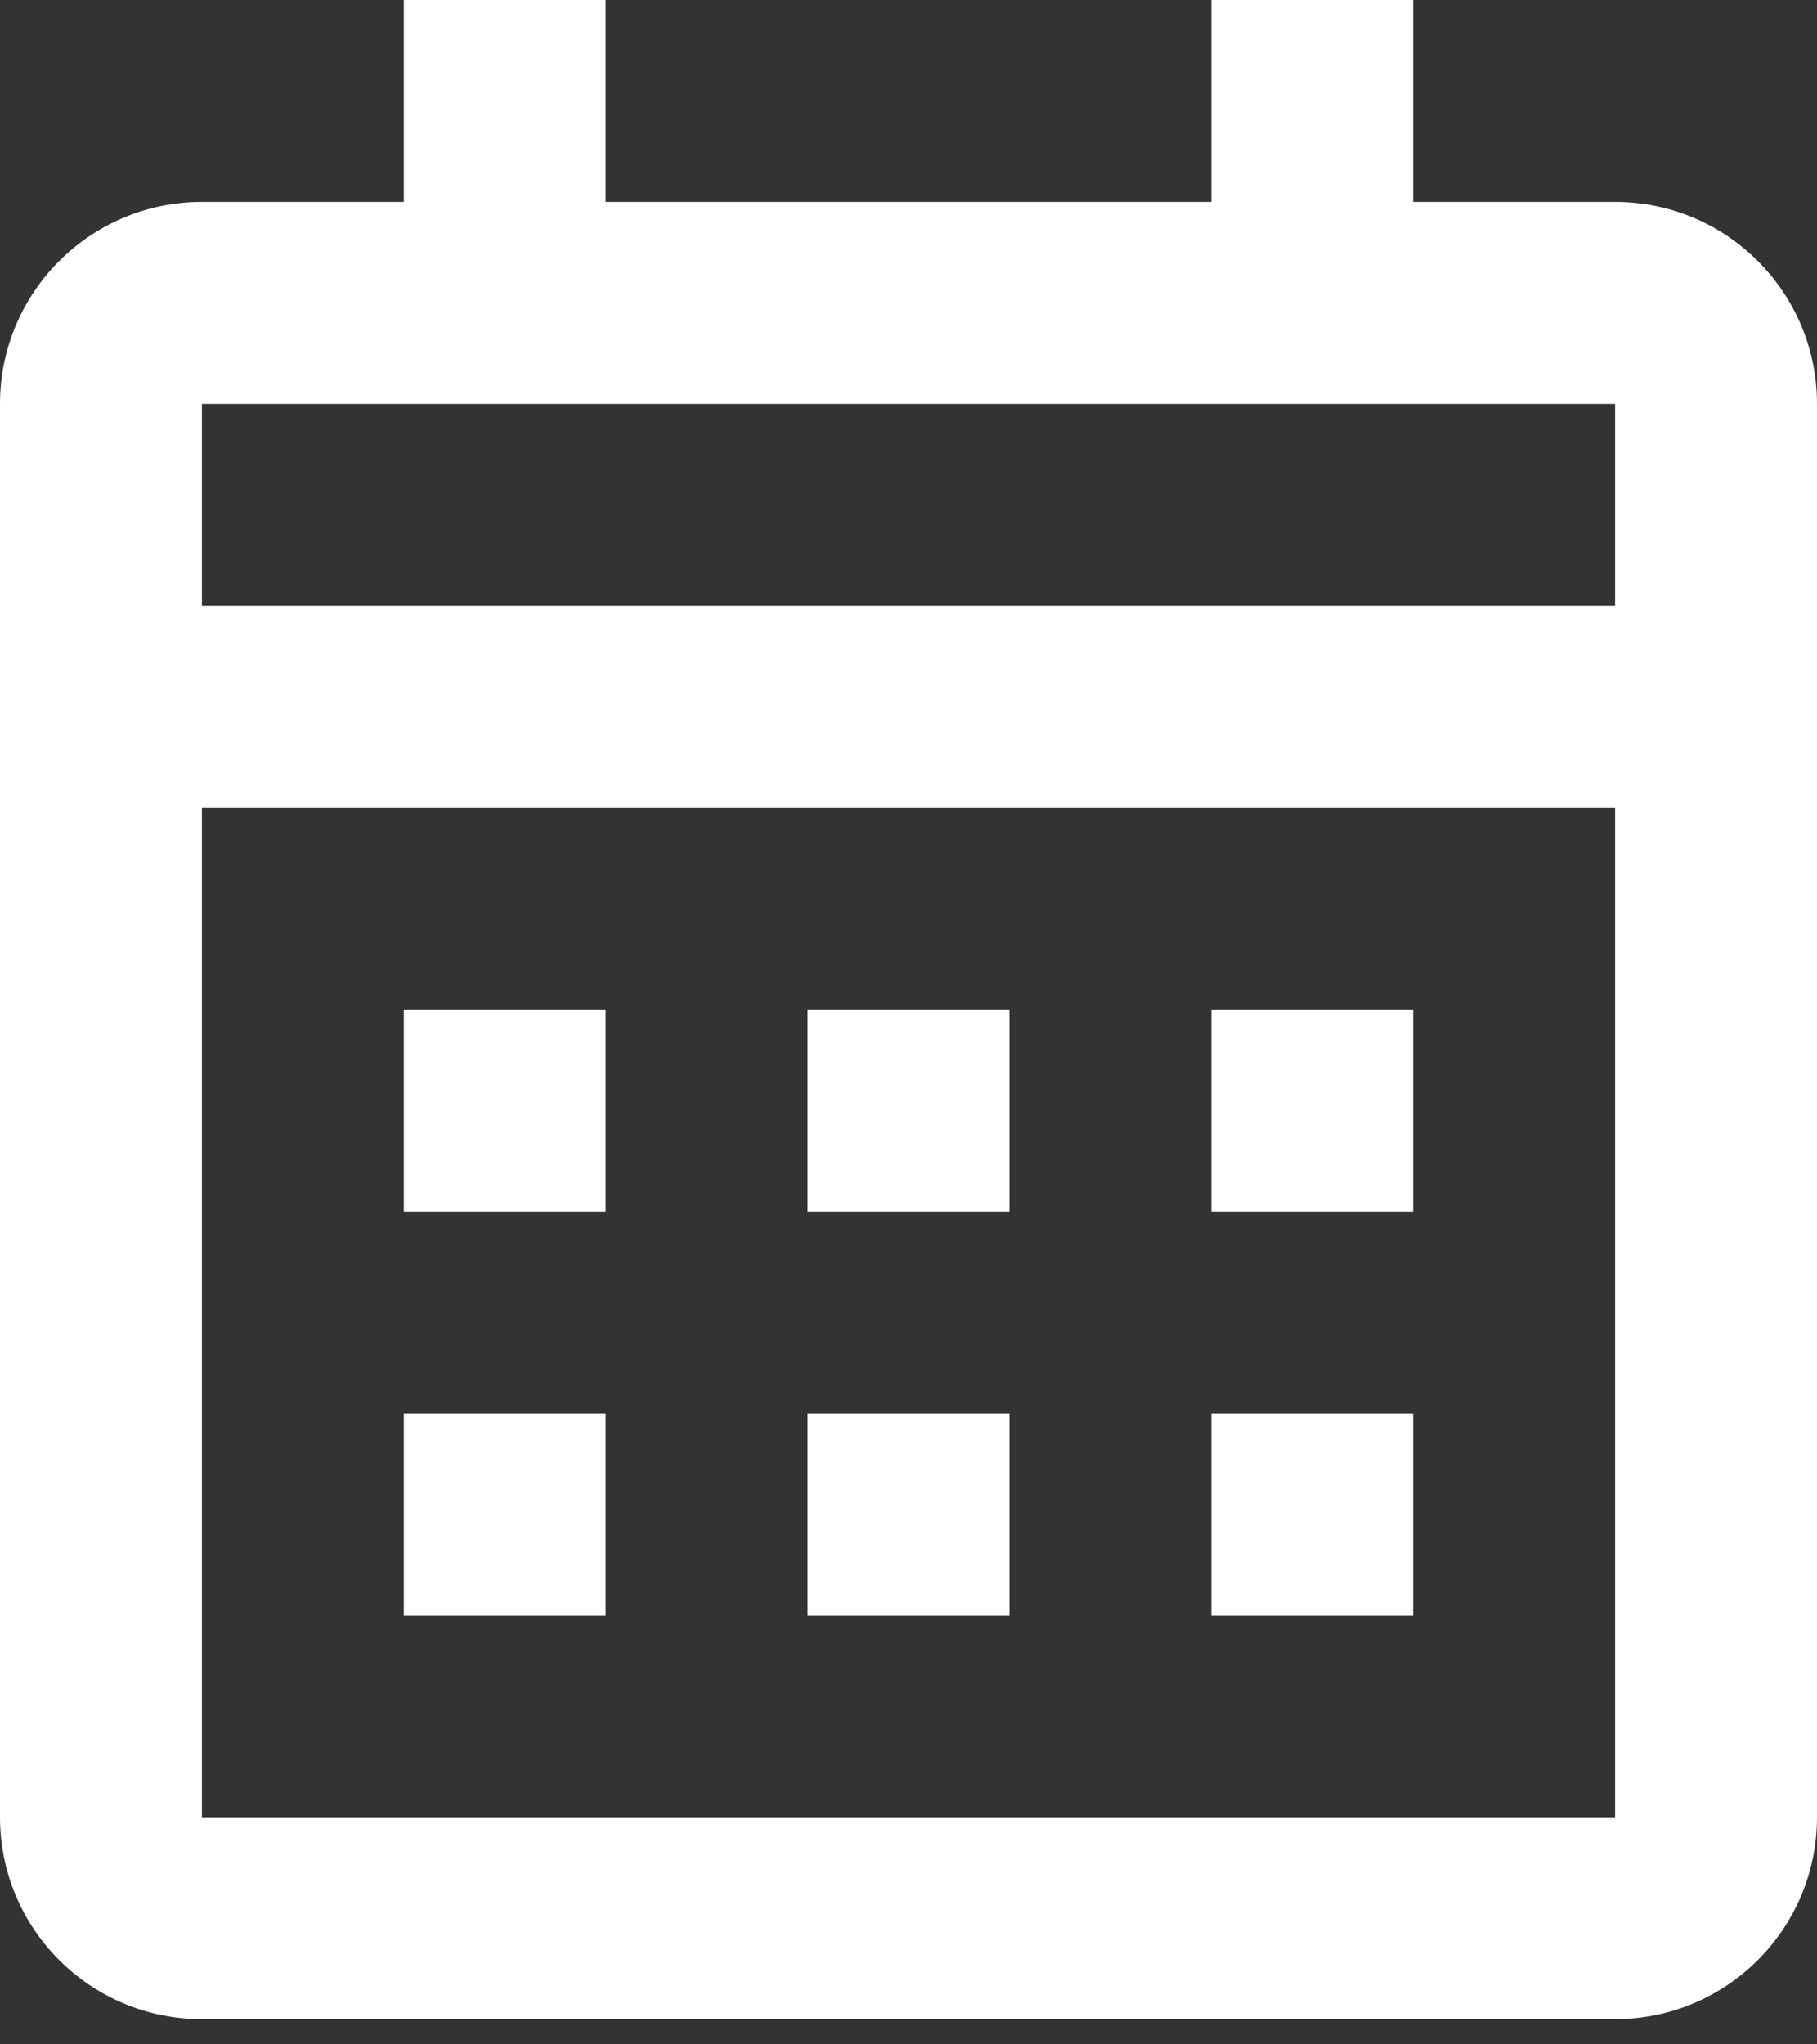 <svg width="16" height="18" viewBox="0 0 16 18" fill="none" xmlns="http://www.w3.org/2000/svg">
<rect x="0" y="0" width="16" height="18" fill="#333333" stroke="none"/>
<path d="M14.222 17.778H1.778C0.796 17.778 0 16.982 0 16V3.556C0 2.574 0.796 1.778 1.778 1.778H3.556V0H5.333V1.778H10.667V0H12.444V1.778H14.222C15.204 1.778 16 2.574 16 3.556V16C16 16.982 15.204 17.778 14.222 17.778ZM1.778 7.111V16H14.222V7.111H1.778ZM1.778 3.556V5.333H14.222V3.556H1.778ZM12.444 14.222H10.667V12.444H12.444V14.222ZM8.889 14.222H7.111V12.444H8.889V14.222ZM5.333 14.222H3.556V12.444H5.333V14.222ZM12.444 10.667H10.667V8.889H12.444V10.667ZM8.889 10.667H7.111V8.889H8.889V10.667ZM5.333 10.667H3.556V8.889H5.333V10.667Z" fill="#ffffff"/>
</svg>
